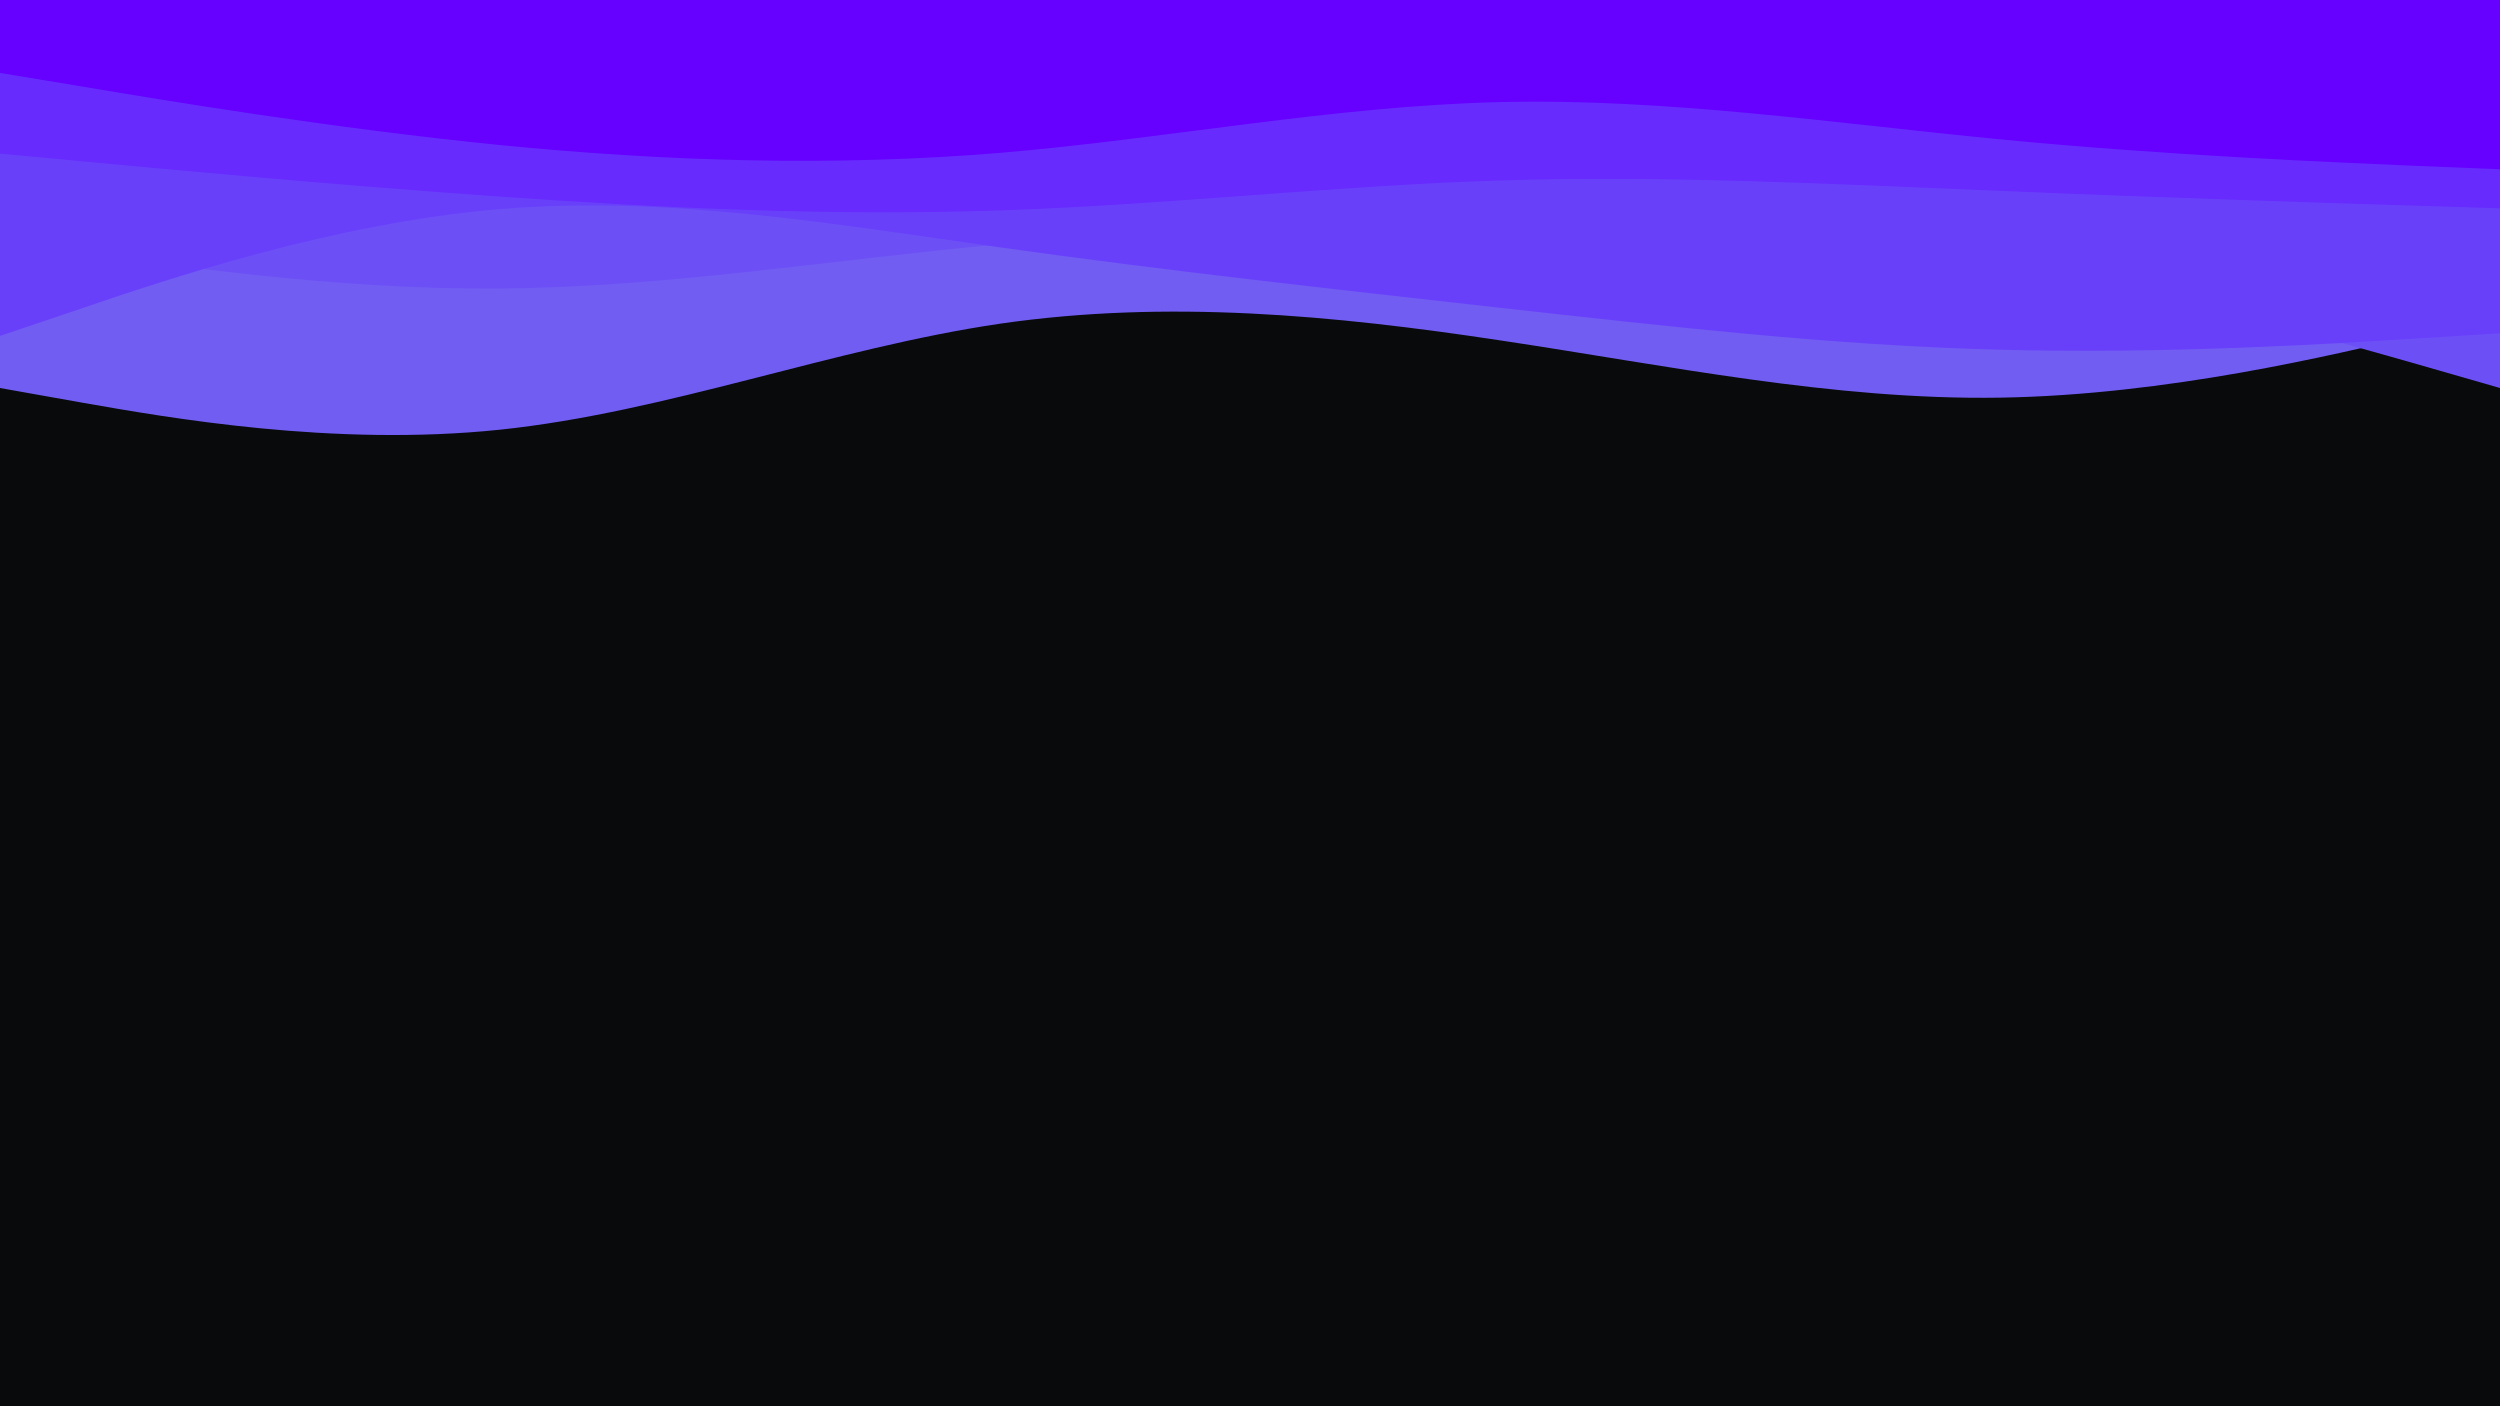 <svg id="visual" viewBox="0 0 960 540" width="960" height="540" xmlns="http://www.w3.org/2000/svg" xmlns:xlink="http://www.w3.org/1999/xlink" version="1.1"><rect x="0" y="0" width="960" height="540" fill="#080a0c"></rect><path d="M0 149L32 154.7C64 160.3 128 171.7 192 165C256 158.3 320 133.7 384 124.3C448 115 512 121 576 130.7C640 140.3 704 153.7 768 152.7C832 151.7 896 136.3 928 128.7L960 121L960 0L928 0C896 0 832 0 768 0C704 0 640 0 576 0C512 0 448 0 384 0C320 0 256 0 192 0C128 0 64 0 32 0L0 0Z" fill="#715df2"></path><path d="M0 92L32 96.8C64 101.7 128 111.3 192 110.8C256 110.3 320 99.7 384 93.8C448 88 512 87 576 87.8C640 88.7 704 91.3 768 101.8C832 112.3 896 130.7 928 139.8L960 149L960 0L928 0C896 0 832 0 768 0C704 0 640 0 576 0C512 0 448 0 384 0C320 0 256 0 192 0C128 0 64 0 32 0L0 0Z" fill="#6c50f6"></path><path d="M0 129L32 118.2C64 107.3 128 85.7 192 80.3C256 75 320 86 384 95C448 104 512 111 576 118.2C640 125.3 704 132.7 768 134.3C832 136 896 132 928 130L960 128L960 0L928 0C896 0 832 0 768 0C704 0 640 0 576 0C512 0 448 0 384 0C320 0 256 0 192 0C128 0 64 0 32 0L0 0Z" fill="#6940fa"></path><path d="M0 59L32 62C64 65 128 71 192 75.5C256 80 320 83 384 80.8C448 78.7 512 71.3 576 69.3C640 67.3 704 70.7 768 73.3C832 76 896 78 928 79L960 80L960 0L928 0C896 0 832 0 768 0C704 0 640 0 576 0C512 0 448 0 384 0C320 0 256 0 192 0C128 0 64 0 32 0L0 0Z" fill="#672bfd"></path><path d="M0 28L32 33.3C64 38.7 128 49.3 192 55.7C256 62 320 64 384 58.7C448 53.3 512 40.7 576 39.2C640 37.7 704 47.3 768 53.5C832 59.7 896 62.3 928 63.7L960 65L960 0L928 0C896 0 832 0 768 0C704 0 640 0 576 0C512 0 448 0 384 0C320 0 256 0 192 0C128 0 64 0 32 0L0 0Z" fill="#6600ff"></path></svg>